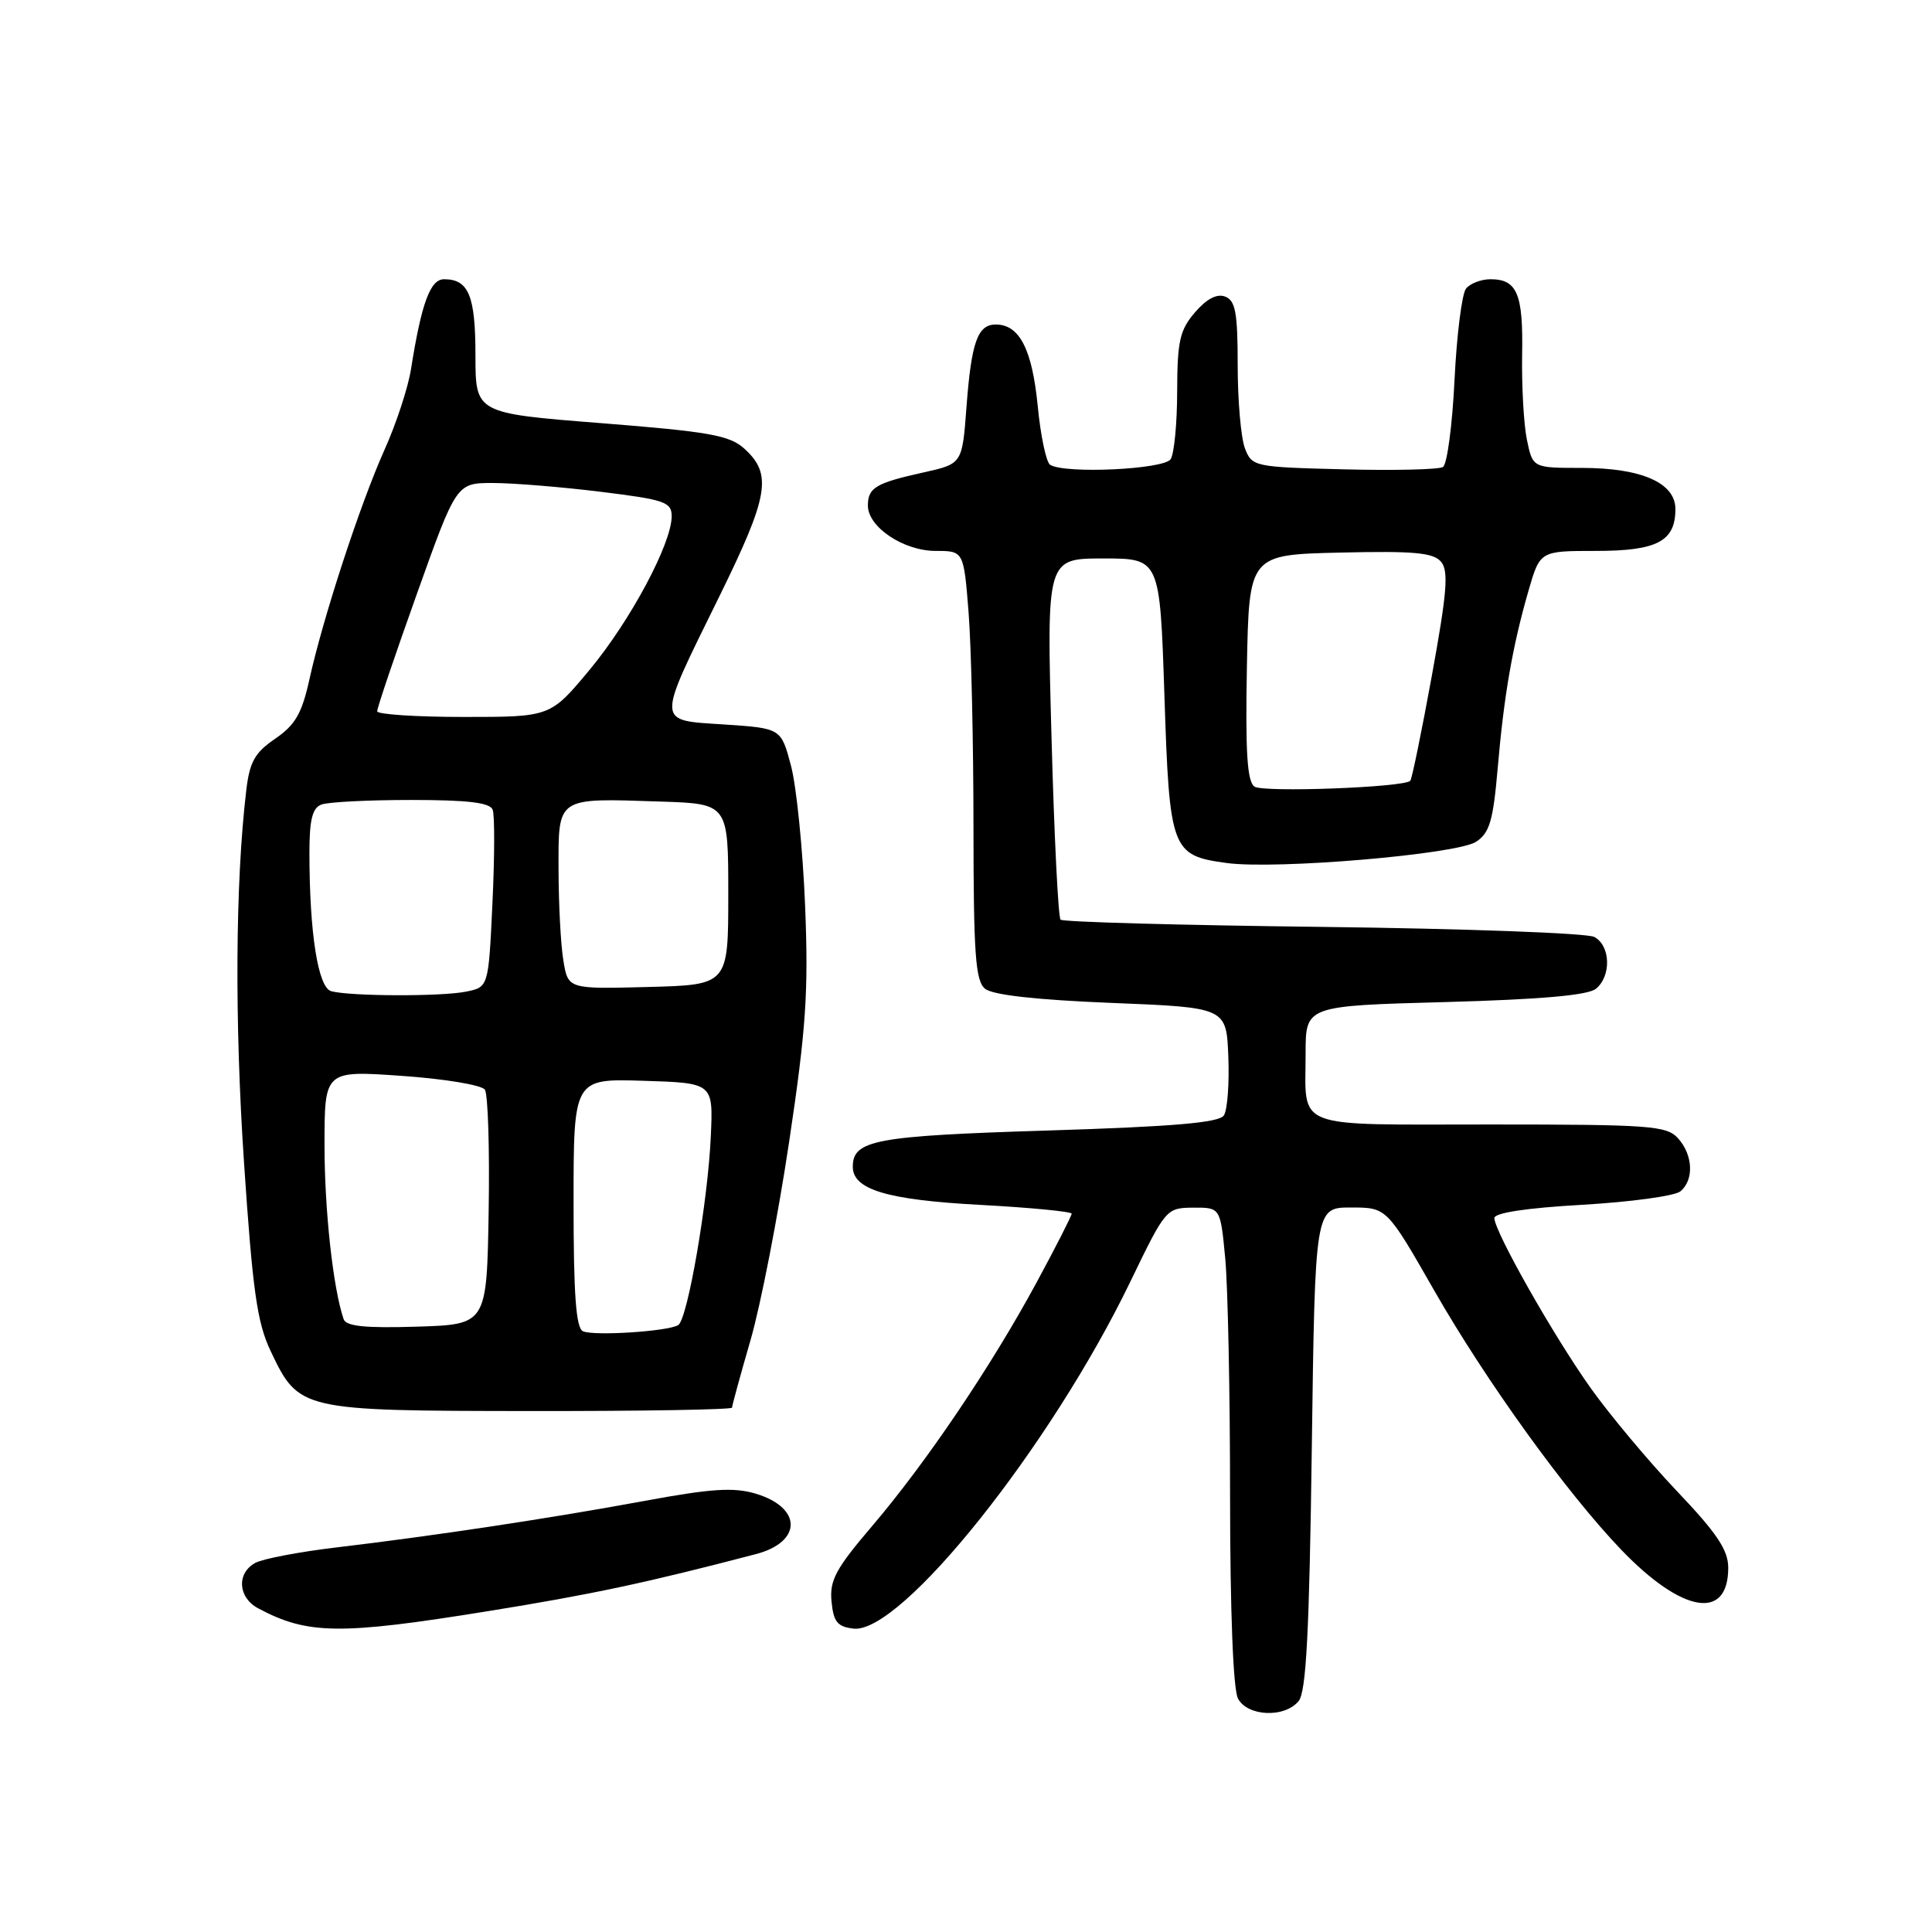 <?xml version="1.0" encoding="UTF-8" standalone="no"?>
<!DOCTYPE svg PUBLIC "-//W3C//DTD SVG 1.1//EN" "http://www.w3.org/Graphics/SVG/1.1/DTD/svg11.dtd" >
<svg xmlns="http://www.w3.org/2000/svg" xmlns:xlink="http://www.w3.org/1999/xlink" version="1.1" viewBox="0 0 256 256">
 <g >
 <path fill="currentColor"
d=" M 172.07 225.41 C 173.08 224.19 173.49 216.35 173.82 191.91 C 174.25 160.00 174.25 160.00 179.00 160.00 C 183.75 160.00 183.75 160.00 190.03 170.98 C 196.95 183.07 207.60 197.83 214.83 205.36 C 222.90 213.76 229.00 214.79 229.00 207.74 C 229.00 205.39 227.51 203.16 222.19 197.57 C 218.45 193.63 213.32 187.50 210.79 183.95 C 205.88 177.06 198.04 163.22 198.01 161.40 C 198.01 160.71 202.25 160.06 209.66 159.64 C 216.08 159.27 221.93 158.47 222.66 157.86 C 224.49 156.35 224.34 153.04 222.35 150.83 C 220.83 149.16 218.69 149.00 197.45 149.00 C 170.99 149.00 173.00 149.78 173.00 139.56 C 173.00 133.28 173.00 133.28 191.48 132.78 C 204.20 132.43 210.44 131.88 211.48 131.01 C 213.54 129.31 213.40 125.28 211.25 124.15 C 210.29 123.64 194.11 123.05 175.29 122.82 C 156.48 122.60 140.84 122.17 140.53 121.86 C 140.22 121.56 139.68 110.66 139.33 97.65 C 138.68 74.00 138.68 74.00 146.19 74.00 C 153.69 74.00 153.69 74.00 154.29 92.11 C 154.96 112.67 155.21 113.35 162.51 114.35 C 169.08 115.25 193.03 113.21 195.59 111.54 C 197.38 110.36 197.85 108.76 198.45 101.82 C 199.28 92.15 200.42 85.59 202.54 78.25 C 204.06 73.00 204.06 73.00 211.46 73.00 C 219.58 73.00 222.00 71.73 222.00 67.45 C 222.00 63.98 217.50 62.00 209.59 62.00 C 203.09 62.00 203.09 62.00 202.32 58.25 C 201.90 56.19 201.62 51.12 201.69 47.00 C 201.84 38.93 201.03 37.00 197.50 37.00 C 196.26 37.00 194.80 37.56 194.25 38.25 C 193.71 38.94 193.02 44.40 192.73 50.38 C 192.44 56.36 191.75 61.54 191.20 61.88 C 190.65 62.22 184.74 62.36 178.05 62.19 C 166.13 61.89 165.89 61.83 164.95 59.38 C 164.43 58.00 164.00 53.06 164.00 48.40 C 164.00 41.44 163.71 39.82 162.34 39.30 C 161.25 38.88 159.88 39.60 158.34 41.39 C 156.33 43.73 156.00 45.19 155.98 51.81 C 155.98 56.04 155.59 60.10 155.12 60.84 C 154.26 62.20 141.13 62.82 139.15 61.59 C 138.63 61.27 137.88 57.74 137.50 53.75 C 136.76 46.27 135.08 43.00 131.95 43.00 C 129.53 43.00 128.71 45.33 128.06 53.98 C 127.50 61.46 127.50 61.46 122.37 62.60 C 116.05 64.00 115.00 64.62 115.00 66.99 C 115.00 69.84 119.72 73.00 123.99 73.00 C 127.70 73.00 127.70 73.00 128.35 81.25 C 128.70 85.79 128.99 98.56 128.99 109.63 C 129.00 126.39 129.25 129.97 130.52 131.01 C 131.51 131.84 137.32 132.49 147.27 132.89 C 162.50 133.50 162.50 133.50 162.76 140.00 C 162.90 143.57 162.64 147.08 162.17 147.80 C 161.54 148.76 155.52 149.28 138.82 149.80 C 115.95 150.51 113.00 151.06 113.00 154.60 C 113.00 157.63 117.55 158.99 129.82 159.65 C 136.52 160.01 142.00 160.54 142.00 160.82 C 142.00 161.10 139.92 165.19 137.37 169.90 C 131.35 181.04 122.70 193.84 115.56 202.21 C 110.75 207.85 109.91 209.40 110.18 212.19 C 110.44 214.91 110.96 215.55 113.09 215.80 C 119.39 216.53 139.21 191.69 149.77 169.84 C 154.45 160.15 154.54 160.05 158.11 160.02 C 161.71 160.00 161.71 160.00 162.35 166.75 C 162.70 170.46 162.99 184.67 162.99 198.32 C 163.00 213.50 163.40 223.88 164.04 225.07 C 165.31 227.45 170.21 227.66 172.07 225.41 Z  M 64.71 213.48 C 78.40 211.27 85.56 209.75 100.15 205.93 C 106.31 204.32 106.31 199.77 100.14 197.92 C 97.23 197.05 94.28 197.24 85.50 198.86 C 72.90 201.19 57.48 203.51 44.60 205.04 C 39.70 205.62 34.86 206.54 33.85 207.08 C 31.33 208.43 31.52 211.67 34.19 213.10 C 40.74 216.61 45.02 216.66 64.71 213.48 Z  M 97.00 186.52 C 97.00 186.25 98.10 182.23 99.44 177.60 C 100.79 172.96 103.09 161.14 104.56 151.33 C 106.82 136.25 107.14 131.42 106.68 120.00 C 106.38 112.58 105.54 104.25 104.82 101.50 C 103.50 96.50 103.50 96.50 96.00 96.00 C 86.86 95.39 86.89 96.17 95.32 79.02 C 101.88 65.67 102.36 62.83 98.62 59.44 C 96.67 57.68 93.97 57.20 79.67 56.07 C 63.00 54.76 63.00 54.76 63.00 47.08 C 63.00 39.18 62.10 37.00 58.84 37.00 C 57.01 37.00 55.85 40.16 54.46 48.91 C 54.08 51.34 52.50 56.16 50.94 59.62 C 47.71 66.83 42.79 81.88 40.99 90.06 C 40.00 94.54 39.12 96.06 36.47 97.88 C 33.74 99.75 33.07 100.95 32.62 104.82 C 31.18 117.01 31.08 135.32 32.33 154.00 C 33.47 171.02 34.07 175.27 35.86 179.02 C 39.60 186.90 39.80 186.94 70.25 186.97 C 84.96 186.99 97.00 186.78 97.00 186.52 Z  M 166.22 104.23 C 165.26 103.56 165.01 99.67 165.22 88.42 C 165.50 73.50 165.50 73.50 177.60 73.22 C 187.41 72.99 189.94 73.23 190.96 74.45 C 191.97 75.67 191.73 78.55 189.73 89.52 C 188.37 96.98 187.08 103.25 186.87 103.46 C 185.99 104.34 167.39 105.03 166.22 104.23 Z  M 77.25 176.40 C 76.32 175.98 76.00 171.58 76.00 159.38 C 76.00 142.92 76.00 142.92 85.25 143.21 C 94.50 143.50 94.50 143.50 94.19 150.50 C 93.81 159.16 91.11 174.81 89.87 175.58 C 88.51 176.42 78.70 177.05 77.25 176.40 Z  M 45.53 174.79 C 44.13 170.68 43.00 160.35 43.00 151.74 C 43.00 141.84 43.00 141.84 53.25 142.56 C 58.89 142.95 63.84 143.77 64.25 144.39 C 64.66 145.00 64.89 152.25 64.75 160.50 C 64.50 175.50 64.50 175.50 55.23 175.79 C 48.36 176.00 45.85 175.74 45.53 174.79 Z  M 43.89 131.34 C 42.14 130.87 41.00 123.62 41.00 112.96 C 41.00 108.64 41.39 107.06 42.58 106.61 C 43.45 106.27 48.80 106.00 54.47 106.00 C 61.99 106.00 64.92 106.35 65.28 107.29 C 65.56 108.01 65.54 113.59 65.25 119.70 C 64.73 130.80 64.73 130.80 61.74 131.40 C 58.44 132.06 46.43 132.02 43.89 131.34 Z  M 74.65 127.28 C 74.30 125.20 74.02 119.80 74.01 115.27 C 74.00 105.51 73.63 105.75 87.50 106.21 C 96.50 106.50 96.50 106.50 96.50 118.50 C 96.50 130.50 96.50 130.50 85.89 130.78 C 75.27 131.06 75.27 131.06 74.65 127.28 Z  M 49.98 94.25 C 49.96 93.84 52.32 86.86 55.22 78.75 C 60.48 64.00 60.48 64.00 65.30 64.00 C 67.95 64.00 74.37 64.52 79.56 65.16 C 88.10 66.21 89.00 66.52 89.00 68.41 C 89.00 72.02 83.52 82.27 78.12 88.76 C 72.93 95.00 72.93 95.00 61.46 95.00 C 55.16 95.00 49.99 94.66 49.98 94.25 Z "/>
</g>
</svg>
